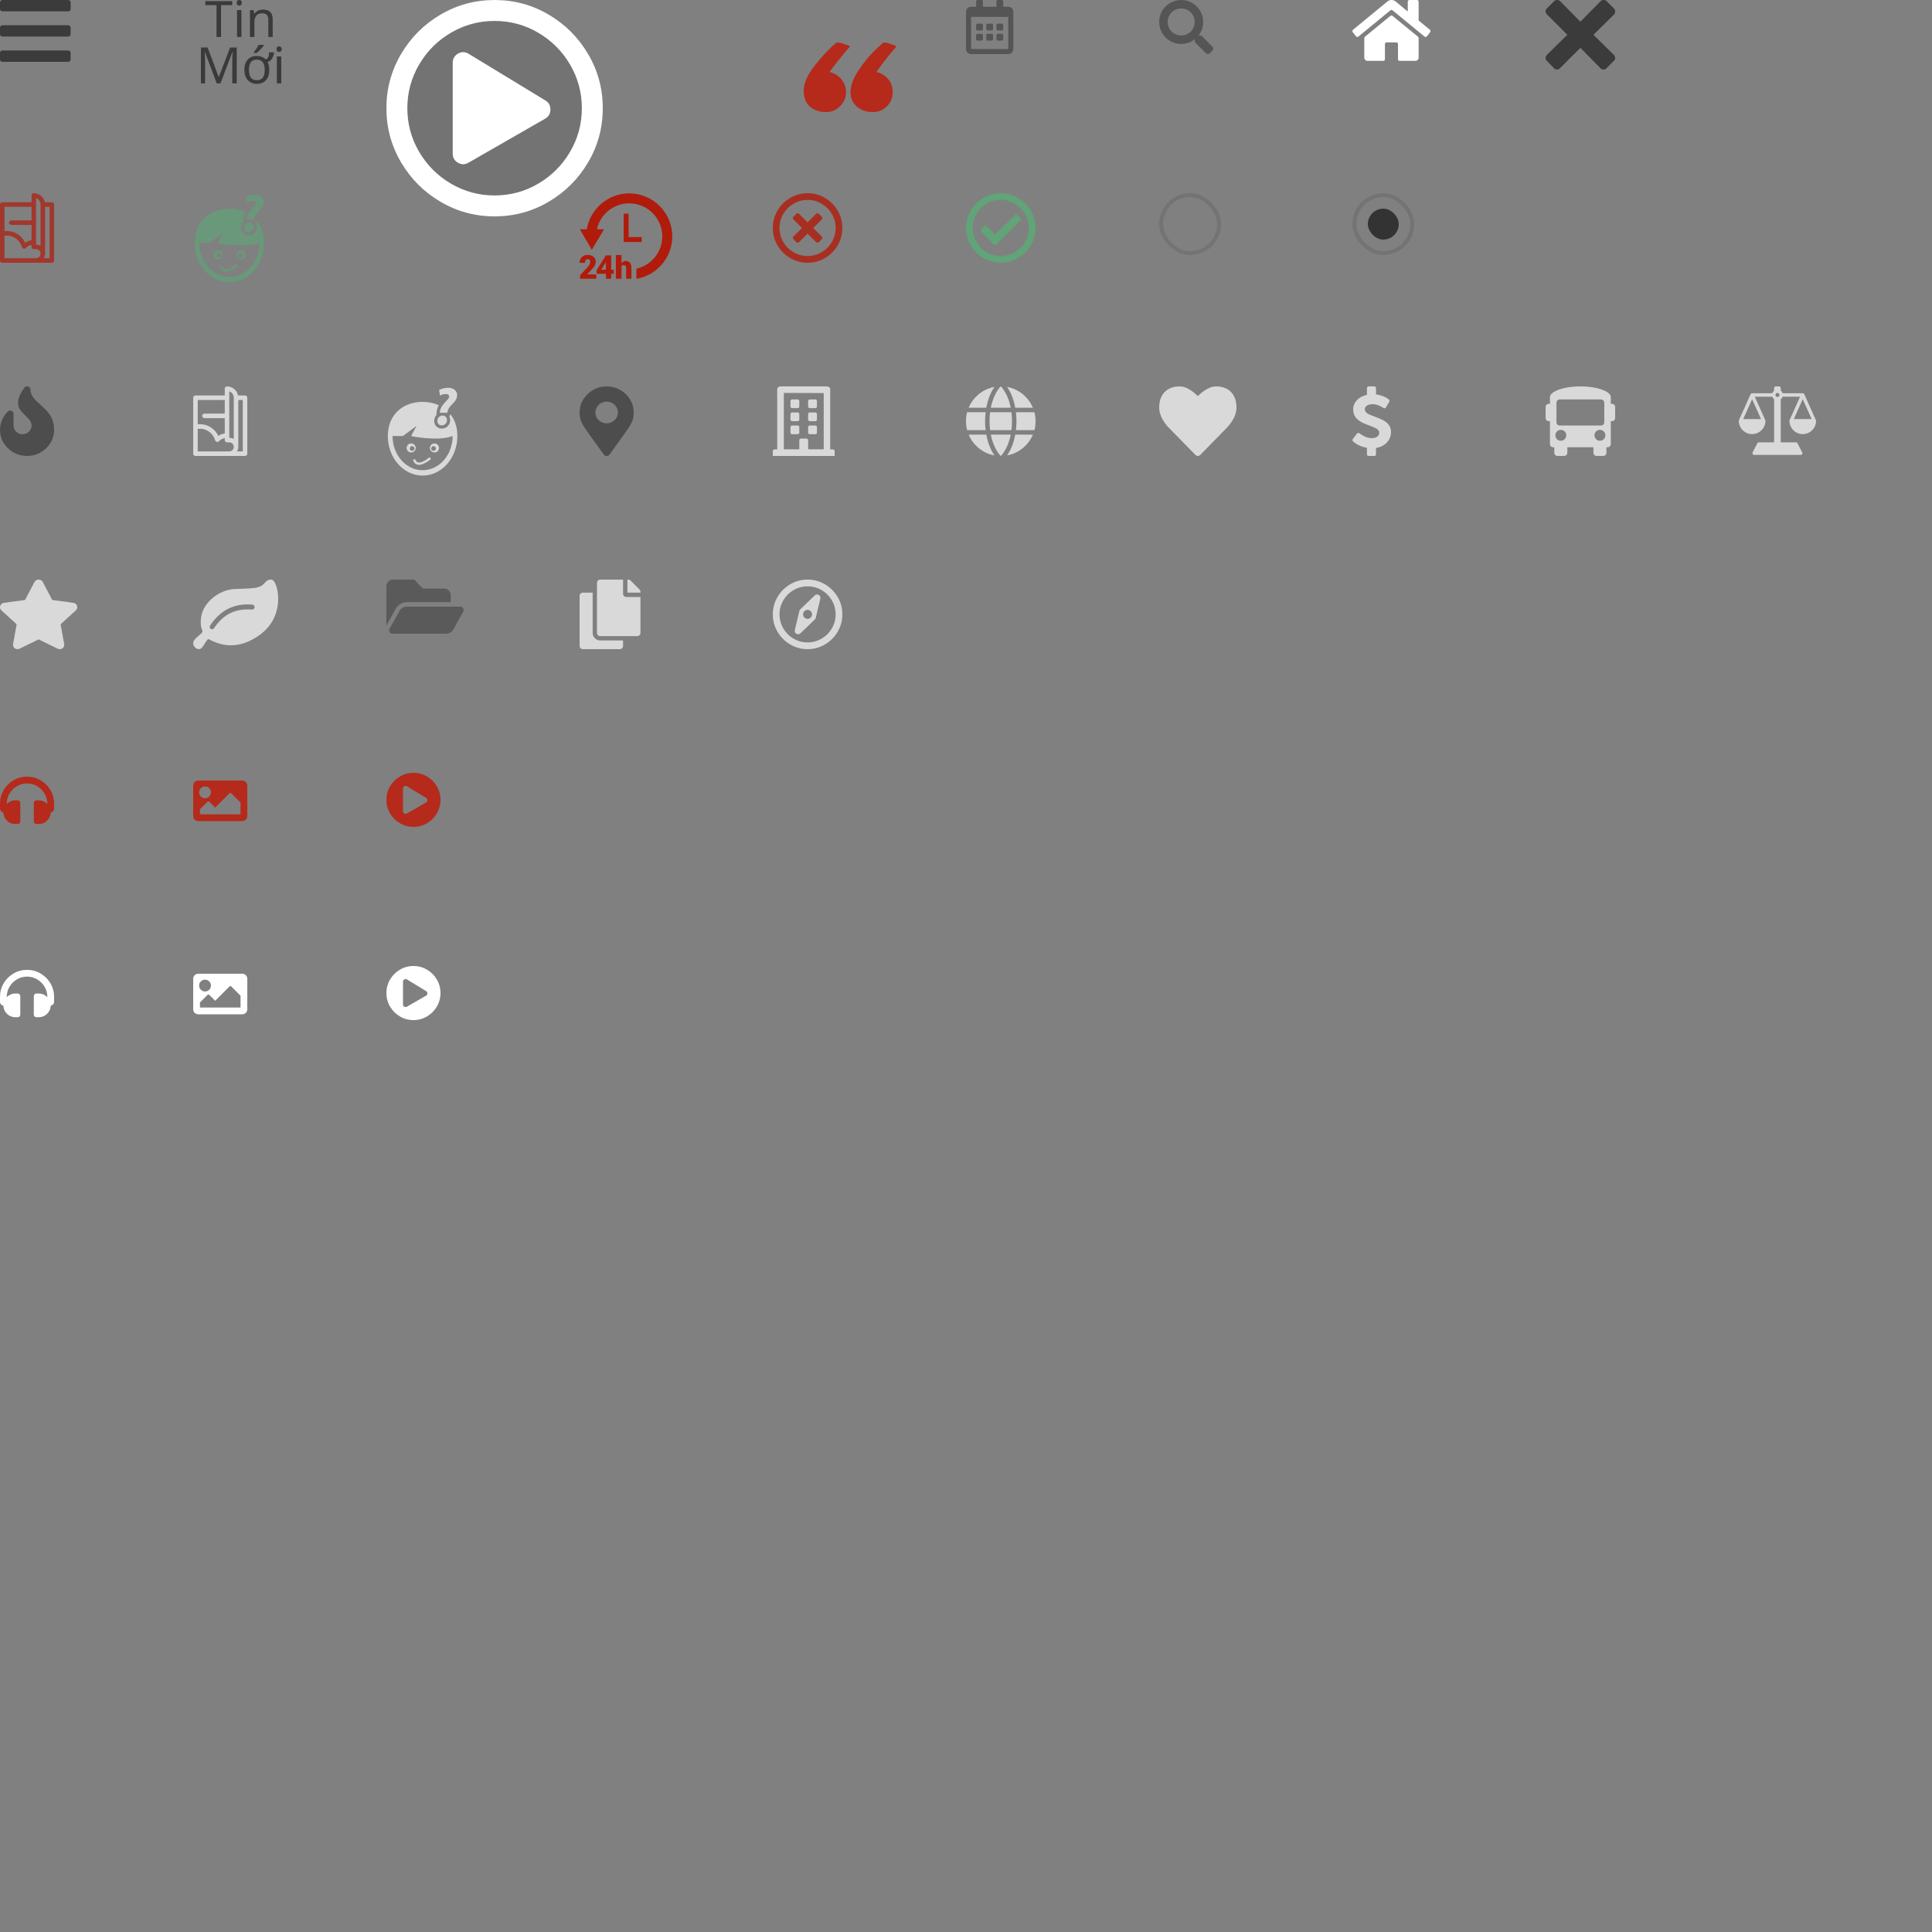 <?xml version="1.0" encoding="UTF-8"?>
<svg width="500px" height="500px" viewBox="0 0 500 500" version="1.1" xmlns="http://www.w3.org/2000/svg" xmlns:xlink="http://www.w3.org/1999/xlink">
    <rect x="0" y="0" width="500" height="500" fill="#808080" stroke="none"/>
    <!-- Generator: Sketch 51.1 (57501) - http://www.bohemiancoding.com/sketch -->
    <title>Sprites</title>
    <desc>Created with Sketch.</desc>
    <defs></defs>
    <g id="Sprites" stroke="none" stroke-width="1" fill="none" fill-rule="evenodd">
        <path d="M0.653,2.939 C0.463,2.939 0.306,2.878 0.184,2.755 C0.061,2.633 0,2.476 0,2.286 L0,0.653 C0,0.463 0.061,0.306 0.184,0.184 C0.306,0.061 0.463,0 0.653,0 L17.633,0 C17.823,0 17.98,0.061 18.102,0.184 C18.224,0.306 18.286,0.463 18.286,0.653 L18.286,2.286 C18.286,2.476 18.224,2.633 18.102,2.755 C17.98,2.878 17.823,2.939 17.633,2.939 L0.653,2.939 Z M0.653,9.469 C0.463,9.469 0.306,9.408 0.184,9.286 C0.061,9.163 0,9.007 0,8.816 L0,7.184 C0,6.993 0.061,6.837 0.184,6.714 C0.306,6.592 0.463,6.531 0.653,6.531 L17.633,6.531 C17.823,6.531 17.98,6.592 18.102,6.714 C18.224,6.837 18.286,6.993 18.286,7.184 L18.286,8.816 C18.286,9.007 18.224,9.163 18.102,9.286 C17.98,9.408 17.823,9.469 17.633,9.469 L0.653,9.469 Z M0.653,16 C0.463,16 0.306,15.939 0.184,15.816 C0.061,15.694 0,15.537 0,15.347 L0,13.714 C0,13.524 0.061,13.367 0.184,13.245 C0.306,13.122 0.463,13.061 0.653,13.061 L17.633,13.061 C17.823,13.061 17.98,13.122 18.102,13.245 C18.224,13.367 18.286,13.524 18.286,13.714 L18.286,15.347 C18.286,15.537 18.224,15.694 18.102,15.816 C17.98,15.939 17.823,16 17.633,16 L0.653,16 Z" id="" fill="#333333" opacity="0.9"></path>
        <g id="delivery" transform="translate(150, 50)" fill="#B01B0B" fill-rule="nonzero">
            <polygon id="Shape" points="11.403 5.307 11.403 12.636 16.075 12.636 16.075 11.347 12.692 11.347 12.692 5.307"></polygon>
            <path d="M23.985,11.184 C23.985,5.043 18.982,0.048 12.841,0.048 C7.332,0.048 2.748,4.099 1.861,9.334 L0.072,9.334 L3.157,14.649 L6.332,9.334 L4.483,9.334 C5.329,5.468 8.759,2.625 12.847,2.625 C17.566,2.625 21.408,6.465 21.408,11.184 C21.408,15.263 18.491,18.683 14.705,19.538 L14.705,22.165 C19.94,21.278 23.985,16.692 23.985,11.184 Z" id="Shape"></path>
            <path d="M1.964,21 L2.784,20.129 C3.316,19.549 3.681,19.116 3.88,18.822 C4.078,18.528 4.177,18.191 4.177,17.808 C4.177,17.24 3.991,16.793 3.618,16.466 C3.245,16.139 2.725,15.975 2.06,15.975 C1.433,15.975 0.93,16.17 0.55,16.56 C0.17,16.949 -0.013,17.436 0.001,17.996 L0.009,18.032 L1.382,18.032 C1.382,17.71 1.442,17.515 1.563,17.337 C1.683,17.158 1.849,17.063 2.06,17.063 C2.296,17.063 2.472,17.129 2.59,17.268 C2.708,17.407 2.767,17.591 2.767,17.824 C2.767,17.988 2.709,18.18 2.592,18.401 C2.476,18.623 2.308,18.875 2.061,19.158 L0.128,21.204 L0.128,22.139 L4.316,22.139 L4.316,21.012 L1.977,21.012 L1.964,21 Z" id="Shape"></path>
            <path d="M8.182,16.099 L6.813,16.099 L6.813,16.075 L4.368,19.988 L4.436,20.851 L6.813,20.851 L6.813,22.139 L8.182,22.139 L8.182,20.851 L8.826,20.851 L8.826,19.804 L8.182,19.804 L8.182,16.099 Z M6.813,19.804 L5.609,19.804 L6.649,18.073 L6.773,17.892 L6.813,17.889 L6.813,19.804 Z" id="Shape"></path>
            <path d="M13.417,22.139 L13.417,19.532 C13.417,19.338 13.422,19.161 13.4,18.996 C13.346,18.58 13.233,18.255 13.043,18.022 C12.776,17.698 12.415,17.536 11.949,17.536 C11.713,17.536 11.515,17.592 11.319,17.704 C11.124,17.816 10.92,17.974 10.84,18.176 L10.84,16.019 L9.39,16.019 L9.39,22.139 L10.84,22.139 L10.84,18.846 C10.84,18.774 10.974,18.718 11.074,18.677 C11.174,18.637 11.284,18.617 11.42,18.617 C11.633,18.617 11.79,18.682 11.894,18.812 C11.998,18.943 12.048,19.18 12.048,19.524 L12.048,22.139 L12.537,22.139 L13.417,22.139 Z" id="Shape"></path>
        </g>
        <g id="Group-17" transform="translate(100, 0)">
            <circle id="Oval-4" fill="#000000" opacity="0.1" cx="28" cy="28" r="28"></circle>
            <path d="M41.097,25.968 C42,26.495 42.452,27.285 42.452,28.339 C42.452,29.392 42,30.183 41.097,30.71 L21.226,42.113 C20.323,42.64 19.419,42.64 18.516,42.113 C17.613,41.586 17.161,40.796 17.161,39.742 L17.161,16.258 C17.161,15.204 17.613,14.414 18.516,13.887 C19.419,13.36 20.323,13.36 21.226,13.887 L41.097,25.968 Z M56,28 C56,33.043 54.739,37.71 52.218,42 C49.696,46.29 46.29,49.696 42,52.218 C37.71,54.739 33.043,56 28,56 C22.957,56 18.29,54.739 14,52.218 C9.71,49.696 6.304,46.29 3.782,42 C1.261,37.71 0,33.043 0,28 C0,22.957 1.261,18.29 3.782,14 C6.304,9.71 9.71,6.304 14,3.782 C18.29,1.261 22.957,0 28,0 C33.043,0 37.71,1.261 42,3.782 C46.29,6.304 49.696,9.71 52.218,14 C54.739,18.29 56,22.957 56,28 Z M5.419,28 C5.419,32.065 6.435,35.828 8.468,39.29 C10.5,42.753 13.247,45.5 16.71,47.532 C20.172,49.565 23.935,50.581 28,50.581 C32.065,50.581 35.828,49.565 39.29,47.532 C42.753,45.5 45.5,42.753 47.532,39.29 C49.565,35.828 50.581,32.065 50.581,28 C50.581,23.935 49.565,20.172 47.532,16.71 C45.5,13.247 42.753,10.5 39.29,8.468 C35.828,6.435 32.065,5.419 28,5.419 C23.935,5.419 20.172,6.435 16.71,8.468 C13.247,10.5 10.5,13.247 8.468,16.71 C6.435,20.172 5.419,23.935 5.419,28 Z" id="" fill="#FFFFFF"></path>
        </g>
        <path d="M7.875,100.848 C7.875,101.552 8.13,102.231 8.641,102.887 C8.932,103.309 9.503,103.895 10.354,104.645 C11.132,105.348 11.703,105.899 12.068,106.298 C12.675,106.977 13.137,107.669 13.453,108.372 C13.818,109.262 14,110.223 14,111.255 C14,112.473 13.684,113.598 13.052,114.63 C12.42,115.661 11.569,116.481 10.5,117.091 C9.431,117.7 8.264,118.005 7,118.005 C5.736,118.005 4.569,117.7 3.5,117.091 C2.431,116.481 1.58,115.661 0.948,114.63 C0.316,113.598 0,112.473 0,111.255 C0,110.294 0.207,109.368 0.62,108.477 C0.984,107.727 1.446,107.071 2.005,106.509 C2.175,106.321 2.382,106.233 2.625,106.245 C2.868,106.257 3.075,106.339 3.245,106.491 C3.415,106.643 3.5,106.848 3.5,107.106 L3.5,110.095 C3.5,110.727 3.725,111.266 4.174,111.712 C4.624,112.157 5.171,112.38 5.815,112.38 C6.459,112.38 7.012,112.163 7.474,111.729 C7.936,111.296 8.167,110.762 8.167,110.13 C8.167,109.637 7.997,109.169 7.656,108.723 C7.462,108.442 7.097,108.044 6.562,107.528 C5.858,106.872 5.384,106.345 5.141,105.946 C4.727,105.29 4.582,104.563 4.703,103.766 C4.825,102.782 5.347,101.657 6.271,100.391 C6.417,100.157 6.623,100.028 6.891,100.005 C7.158,99.981 7.389,100.046 7.583,100.198 C7.778,100.35 7.875,100.567 7.875,100.848 Z" id="" fill="#000000" opacity="0.4"></path>
        <path d="M8.916,150.633 C9.066,150.352 9.284,150.164 9.57,150.07 C9.857,149.977 10.143,149.977 10.43,150.07 C10.716,150.164 10.934,150.352 11.084,150.633 L13.514,155.273 L18.971,156.012 C19.295,156.059 19.55,156.199 19.737,156.434 C19.924,156.668 20.011,156.926 19.999,157.207 C19.986,157.488 19.868,157.734 19.644,157.945 L15.682,161.566 L16.616,166.699 C16.666,166.98 16.61,167.244 16.448,167.49 C16.286,167.736 16.055,167.894 15.756,167.965 C15.457,168.035 15.171,168 14.897,167.859 L10,165.469 L5.103,167.859 C4.829,168 4.543,168.035 4.244,167.965 C3.945,167.894 3.714,167.736 3.552,167.49 C3.39,167.244 3.334,166.98 3.384,166.699 L4.318,161.566 L0.356,157.945 C0.132,157.734 0.014,157.488 0.001,157.207 C-0.011,156.926 0.076,156.668 0.263,156.434 C0.45,156.199 0.705,156.059 1.029,156.012 L6.486,155.273 L8.916,150.633 Z" id="" fill="#FFFFFF" opacity="0.7"></path>
        <path d="M65.087,165.629 C63.33,166.54 61.547,166.996 59.74,166.996 C58.797,166.996 57.83,166.862 56.837,166.594 C56.124,166.379 55.424,166.112 54.736,165.79 L53.972,165.388 C53.845,165.388 53.705,165.496 53.552,165.71 C53.45,165.844 53.285,166.085 53.056,166.433 C52.775,166.942 52.546,167.29 52.368,167.478 C52.088,167.826 51.808,168 51.528,168 C51.069,168 50.688,167.812 50.382,167.438 C50.127,167.143 50,166.821 50,166.473 C50,166.125 50.166,165.763 50.497,165.388 C50.675,165.174 51.006,164.866 51.49,164.464 C51.821,164.196 52.037,163.996 52.139,163.862 C52.343,163.647 52.444,163.473 52.444,163.339 L52.292,163.058 C52.215,162.817 52.139,162.549 52.062,162.254 C51.986,161.853 51.948,161.424 51.948,160.969 C51.948,159.04 52.61,157.326 53.934,155.826 C55.131,154.46 56.671,153.455 58.556,152.812 C59.014,152.652 59.625,152.531 60.389,152.451 C60.873,152.424 61.624,152.397 62.642,152.371 C64.119,152.317 65.176,152.25 65.812,152.17 C66.907,152.009 67.671,151.701 68.104,151.246 L68.486,150.884 C68.766,150.562 68.995,150.348 69.174,150.241 C69.454,150.08 69.791,150 70.186,150 C70.58,150 70.931,150.335 71.236,151.004 C71.491,151.54 71.694,152.237 71.847,153.094 C71.949,153.763 72,154.339 72,154.821 C72,157.125 71.453,159.174 70.358,160.969 C69.186,162.871 67.429,164.424 65.087,165.629 Z M55.385,162.576 C56.608,160.754 58.014,159.455 59.606,158.679 C61.197,157.902 63.075,157.594 65.24,157.754 C65.392,157.781 65.532,157.734 65.66,157.614 C65.787,157.493 65.863,157.346 65.889,157.172 C65.914,156.998 65.87,156.844 65.755,156.71 C65.641,156.576 65.494,156.496 65.316,156.469 C62.973,156.281 60.905,156.629 59.109,157.513 C57.314,158.397 55.742,159.844 54.392,161.853 C54.291,161.987 54.252,162.141 54.278,162.315 C54.303,162.489 54.386,162.629 54.526,162.737 C54.666,162.844 54.819,162.884 54.984,162.857 C55.15,162.83 55.284,162.737 55.385,162.576 Z" id="" fill="#FFFFFF" opacity="0.7"></path>
        <path d="M63.417,102.348 L61.608,102.348 C61.337,101.01 60.159,100 58.75,100 C58.428,100 58.167,100.263 58.167,100.587 L58.167,102.348 L50.583,102.348 C50.261,102.348 50,102.611 50,102.935 L50,117.413 C50,117.737 50.261,118 50.583,118 C50.997,118 63.237,118 63.417,118 C63.739,118 64,117.737 64,117.413 L64,102.935 C64,102.611 63.739,102.348 63.417,102.348 Z M51.167,103.522 L58.167,103.522 L58.167,107.043 L52.917,107.043 C52.595,107.043 52.333,107.306 52.333,107.63 C52.333,107.955 52.594,108.217 52.917,108.217 L58.167,108.217 L58.167,112.172 C57.567,112.257 56.999,112.475 56.498,112.81 C56.141,112.055 55.607,111.384 54.944,110.872 C54.021,110.159 52.916,109.783 51.75,109.783 C51.555,109.783 51.36,109.794 51.167,109.816 L51.167,103.522 Z M59.333,116.826 L51.167,116.826 L51.167,110.999 C51.359,110.971 51.554,110.956 51.75,110.956 C53.569,110.956 55.185,112.185 55.68,113.944 C55.802,114.381 56.348,114.515 56.659,114.193 C57.075,113.763 57.596,113.478 58.167,113.363 L58.167,113.891 C58.167,114.215 58.428,114.478 58.75,114.478 L59.333,114.478 C59.977,114.478 60.5,115.005 60.5,115.652 C60.5,116.299 59.977,116.826 59.333,116.826 Z M60.5,113.619 C60.157,113.419 59.758,113.304 59.333,113.304 L59.333,101.274 C60.012,101.517 60.5,102.17 60.5,102.935 L60.5,113.619 Z M62.833,116.826 L61.353,116.826 C61.552,116.48 61.667,116.08 61.667,115.652 L61.667,103.522 L62.833,103.522 L62.833,116.826 L62.833,116.826 Z" id="Shape" fill="#FFFFFF" fill-rule="nonzero" opacity="0.7"></path>
        <g id="icon" transform="translate(100, 100)" fill="#FFFFFF" fill-rule="nonzero" opacity="0.7">
            <path d="M16.53,7.165 L16.42,7.66 L16.211,7.66 C16.393,7.964 16.497,8.329 16.497,8.728 C16.497,9.975 15.556,10.916 14.308,10.916 C13.203,10.916 12.371,10.072 12.371,8.95 C12.371,8.376 12.574,7.86 12.91,7.468 L12.991,6.749 C13.005,6.62 13.019,6.489 13.034,6.374 C13.11,5.855 13.286,5.368 13.571,4.879 C12.317,4.305 10.885,4.006 9.368,4.006 C4.406,4.006 0.368,7.191 0.368,12.838 C0.368,18.484 4.406,23.079 9.368,23.079 C14.331,23.079 18.37,18.485 18.37,12.838 C18.371,10.513 17.682,8.604 16.53,7.165 Z M9.369,21.689 C5.075,21.689 1.592,17.729 1.592,12.84 L4.276,12.84 L7.799,10.22 L6.389,12.863 C6.389,12.863 13.366,14.316 17.145,12.84 C17.145,17.729 13.666,21.689 9.369,21.689 Z" id="Shape"></path>
            <path d="M7.584,15.926 C7.584,15.277 7.059,14.752 6.412,14.752 C5.763,14.752 5.237,15.277 5.237,15.926 C5.237,16.575 5.763,17.102 6.412,17.102 C7.059,17.101 7.584,16.574 7.584,15.926 Z M6.65,16.673 C6.318,16.673 6.049,16.403 6.049,16.072 C6.049,15.739 6.316,15.469 6.65,15.469 C6.983,15.469 7.254,15.739 7.254,16.072 C7.255,16.403 6.983,16.673 6.65,16.673 Z" id="Shape"></path>
            <path d="M12.445,14.752 C11.796,14.752 11.271,15.277 11.271,15.926 C11.271,16.575 11.796,17.102 12.445,17.102 C13.094,17.102 13.621,16.575 13.621,15.926 C13.621,15.277 13.094,14.752 12.445,14.752 Z M12.204,16.673 C11.871,16.673 11.602,16.403 11.602,16.072 C11.602,15.739 11.871,15.469 12.204,15.469 C12.537,15.469 12.807,15.739 12.807,16.072 C12.807,16.403 12.537,16.673 12.204,16.673 Z" id="Shape"></path>
            <path d="M15.4,1.978 C16.042,1.993 16.225,2.286 16.225,2.65 C16.225,3.139 15.652,3.6 15.106,4.201 C14.337,5.026 13.96,5.711 13.848,6.465 C13.834,6.577 13.82,6.703 13.806,6.827 L15.762,6.827 C15.79,6.701 15.804,6.605 15.833,6.492 C15.958,5.863 16.225,5.429 16.77,4.884 C17.566,4.088 18.307,3.374 18.307,2.258 C18.307,1.112 17.328,0.357 15.987,0.357 C14.939,0.357 14.141,0.637 13.625,0.958 L13.889,2.369 C14.267,2.132 14.783,1.978 15.4,1.978 Z" id="Shape"></path>
            <path d="M13.191,8.94 C13.191,9.596 13.638,10.086 14.308,10.086 C15.105,10.086 15.678,9.513 15.678,8.716 C15.678,8.031 15.218,7.541 14.533,7.541 C13.735,7.541 13.191,8.198 13.191,8.94 Z" id="Shape"></path>
            <path d="M8.017,20.255 C7.466,20.107 7.074,19.688 6.853,19.003 L7.433,18.816 C7.588,19.296 7.832,19.573 8.174,19.665 C9.11,19.91 10.642,18.765 11.152,18.302 L11.561,18.755 C11.477,18.832 9.47,20.64 8.017,20.255 Z" id="Shape"></path>
        </g>
        <path d="M13.417,52.348 L11.608,52.348 C11.337,51.01 10.159,50 8.75,50 C8.428,50 8.167,50.263 8.167,50.587 L8.167,52.348 L0.583,52.348 C0.261,52.348 0,52.611 0,52.935 L0,67.413 C0,67.737 0.261,68 0.583,68 C0.997,68 13.237,68 13.417,68 C13.739,68 14,67.737 14,67.413 L14,52.935 C14,52.611 13.739,52.348 13.417,52.348 Z M1.167,53.522 L8.167,53.522 L8.167,57.043 L2.917,57.043 C2.595,57.043 2.333,57.306 2.333,57.63 C2.333,57.955 2.594,58.217 2.917,58.217 L8.167,58.217 L8.167,62.172 C7.567,62.257 6.999,62.475 6.498,62.81 C6.141,62.055 5.607,61.384 4.944,60.872 C4.021,60.159 2.916,59.783 1.75,59.783 C1.555,59.783 1.36,59.794 1.167,59.816 L1.167,53.522 Z M9.333,66.826 L1.167,66.826 L1.167,60.999 C1.359,60.971 1.554,60.956 1.75,60.956 C3.569,60.956 5.185,62.185 5.68,63.944 C5.802,64.381 6.348,64.515 6.659,64.193 C7.075,63.763 7.596,63.478 8.167,63.363 L8.167,63.891 C8.167,64.215 8.428,64.478 8.75,64.478 L9.333,64.478 C9.977,64.478 10.5,65.005 10.5,65.652 C10.5,66.299 9.977,66.826 9.333,66.826 Z M10.5,63.619 C10.157,63.419 9.758,63.304 9.333,63.304 L9.333,51.274 C10.012,51.517 10.5,52.17 10.5,52.935 L10.5,63.619 Z M12.833,66.826 L11.353,66.826 C11.552,66.48 11.667,66.08 11.667,65.652 L11.667,53.522 L12.833,53.522 L12.833,66.826 L12.833,66.826 Z" id="Shape-Copy" fill="#B01B0B" fill-rule="nonzero" opacity="0.7"></path>
        <g id="icon-copy" transform="translate(50, 50)" fill="#5FA377" fill-rule="nonzero" opacity="0.7">
            <path d="M16.53,7.165 L16.42,7.66 L16.211,7.66 C16.393,7.964 16.497,8.329 16.497,8.728 C16.497,9.975 15.556,10.916 14.308,10.916 C13.203,10.916 12.371,10.072 12.371,8.95 C12.371,8.376 12.574,7.86 12.91,7.468 L12.991,6.749 C13.005,6.62 13.019,6.489 13.034,6.374 C13.11,5.855 13.286,5.368 13.571,4.879 C12.317,4.305 10.885,4.006 9.368,4.006 C4.406,4.006 0.368,7.191 0.368,12.838 C0.368,18.484 4.406,23.079 9.368,23.079 C14.331,23.079 18.37,18.485 18.37,12.838 C18.371,10.513 17.682,8.604 16.53,7.165 Z M9.369,21.689 C5.075,21.689 1.592,17.729 1.592,12.84 L4.276,12.84 L7.799,10.22 L6.389,12.863 C6.389,12.863 13.366,14.316 17.145,12.84 C17.145,17.729 13.666,21.689 9.369,21.689 Z" id="Shape"></path>
            <path d="M7.584,15.926 C7.584,15.277 7.059,14.752 6.412,14.752 C5.763,14.752 5.237,15.277 5.237,15.926 C5.237,16.575 5.763,17.102 6.412,17.102 C7.059,17.101 7.584,16.574 7.584,15.926 Z M6.65,16.673 C6.318,16.673 6.049,16.403 6.049,16.072 C6.049,15.739 6.316,15.469 6.65,15.469 C6.983,15.469 7.254,15.739 7.254,16.072 C7.255,16.403 6.983,16.673 6.65,16.673 Z" id="Shape"></path>
            <path d="M12.445,14.752 C11.796,14.752 11.271,15.277 11.271,15.926 C11.271,16.575 11.796,17.102 12.445,17.102 C13.094,17.102 13.621,16.575 13.621,15.926 C13.621,15.277 13.094,14.752 12.445,14.752 Z M12.204,16.673 C11.871,16.673 11.602,16.403 11.602,16.072 C11.602,15.739 11.871,15.469 12.204,15.469 C12.537,15.469 12.807,15.739 12.807,16.072 C12.807,16.403 12.537,16.673 12.204,16.673 Z" id="Shape"></path>
            <path d="M15.4,1.978 C16.042,1.993 16.225,2.286 16.225,2.65 C16.225,3.139 15.652,3.6 15.106,4.201 C14.337,5.026 13.96,5.711 13.848,6.465 C13.834,6.577 13.82,6.703 13.806,6.827 L15.762,6.827 C15.79,6.701 15.804,6.605 15.833,6.492 C15.958,5.863 16.225,5.429 16.77,4.884 C17.566,4.088 18.307,3.374 18.307,2.258 C18.307,1.112 17.328,0.357 15.987,0.357 C14.939,0.357 14.141,0.637 13.625,0.958 L13.889,2.369 C14.267,2.132 14.783,1.978 15.4,1.978 Z" id="Shape"></path>
            <path d="M13.191,8.94 C13.191,9.596 13.638,10.086 14.308,10.086 C15.105,10.086 15.678,9.513 15.678,8.716 C15.678,8.031 15.218,7.541 14.533,7.541 C13.735,7.541 13.191,8.198 13.191,8.94 Z" id="Shape"></path>
            <path d="M8.017,20.255 C7.466,20.107 7.074,19.688 6.853,19.003 L7.433,18.816 C7.588,19.296 7.832,19.573 8.174,19.665 C9.11,19.91 10.642,18.765 11.152,18.302 L11.561,18.755 C11.477,18.832 9.47,20.64 8.017,20.255 Z" id="Shape"></path>
        </g>
        <path d="M156.271,117.648 C155.639,116.758 154.825,115.633 153.828,114.273 C152.613,112.586 151.811,111.449 151.422,110.863 C150.863,110.02 150.486,109.311 150.292,108.736 C150.097,108.162 150,107.5 150,106.75 C150,105.531 150.316,104.406 150.948,103.375 C151.58,102.344 152.431,101.523 153.5,100.914 C154.569,100.305 155.736,100 157,100 C158.264,100 159.431,100.305 160.5,100.914 C161.569,101.523 162.42,102.344 163.052,103.375 C163.684,104.406 164,105.531 164,106.75 C164,107.5 163.903,108.162 163.708,108.736 C163.514,109.311 163.137,110.02 162.578,110.863 C162.189,111.449 161.387,112.586 160.172,114.273 L157.729,117.648 C157.559,117.883 157.316,118 157,118 C156.684,118 156.441,117.883 156.271,117.648 Z M157,109.562 C157.802,109.562 158.489,109.287 159.06,108.736 C159.631,108.186 159.917,107.523 159.917,106.75 C159.917,105.977 159.631,105.314 159.06,104.764 C158.489,104.213 157.802,103.937 157,103.937 C156.198,103.937 155.511,104.213 154.94,104.764 C154.369,105.314 154.083,105.977 154.083,106.75 C154.083,107.523 154.369,108.186 154.94,108.736 C155.511,109.287 156.198,109.562 157,109.562 Z" id="" fill="#000000" opacity="0.4"></path>
        <path d="M204.571,105.203 L204.571,103.797 C204.571,103.68 204.613,103.58 204.696,103.498 C204.78,103.416 204.881,103.375 205,103.375 L206.429,103.375 C206.548,103.375 206.649,103.416 206.732,103.498 C206.815,103.58 206.857,103.68 206.857,103.797 L206.857,105.203 C206.857,105.32 206.815,105.42 206.732,105.502 C206.649,105.584 206.548,105.625 206.429,105.625 L205,105.625 C204.881,105.625 204.78,105.584 204.696,105.502 C204.613,105.42 204.571,105.32 204.571,105.203 Z M211,105.625 L209.571,105.625 C209.452,105.625 209.351,105.584 209.268,105.502 C209.185,105.42 209.143,105.32 209.143,105.203 L209.143,103.797 C209.143,103.68 209.185,103.58 209.268,103.498 C209.351,103.416 209.452,103.375 209.571,103.375 L211,103.375 C211.119,103.375 211.22,103.416 211.304,103.498 C211.387,103.58 211.429,103.68 211.429,103.797 L211.429,105.203 C211.429,105.32 211.387,105.42 211.304,105.502 C211.22,105.584 211.119,105.625 211,105.625 Z M206.429,109 L205,109 C204.881,109 204.78,108.959 204.696,108.877 C204.613,108.795 204.571,108.695 204.571,108.578 L204.571,107.172 C204.571,107.055 204.613,106.955 204.696,106.873 C204.78,106.791 204.881,106.75 205,106.75 L206.429,106.75 C206.548,106.75 206.649,106.791 206.732,106.873 C206.815,106.955 206.857,107.055 206.857,107.172 L206.857,108.578 C206.857,108.695 206.815,108.795 206.732,108.877 C206.649,108.959 206.548,109 206.429,109 Z M211,109 L209.571,109 C209.452,109 209.351,108.959 209.268,108.877 C209.185,108.795 209.143,108.695 209.143,108.578 L209.143,107.172 C209.143,107.055 209.185,106.955 209.268,106.873 C209.351,106.791 209.452,106.75 209.571,106.75 L211,106.75 C211.119,106.75 211.22,106.791 211.304,106.873 C211.387,106.955 211.429,107.055 211.429,107.172 L211.429,108.578 C211.429,108.695 211.387,108.795 211.304,108.877 C211.22,108.959 211.119,109 211,109 Z M206.857,110.547 L206.857,111.953 C206.857,112.07 206.815,112.17 206.732,112.252 C206.649,112.334 206.548,112.375 206.429,112.375 L205,112.375 C204.881,112.375 204.78,112.334 204.696,112.252 C204.613,112.17 204.571,112.07 204.571,111.953 L204.571,110.547 C204.571,110.43 204.613,110.33 204.696,110.248 C204.78,110.166 204.881,110.125 205,110.125 L206.429,110.125 C206.548,110.125 206.649,110.166 206.732,110.248 C206.815,110.33 206.857,110.43 206.857,110.547 Z M211,112.375 L209.571,112.375 C209.452,112.375 209.351,112.334 209.268,112.252 C209.185,112.17 209.143,112.07 209.143,111.953 L209.143,110.547 C209.143,110.43 209.185,110.33 209.268,110.248 C209.351,110.166 209.452,110.125 209.571,110.125 L211,110.125 C211.119,110.125 211.22,110.166 211.304,110.248 C211.387,110.33 211.429,110.43 211.429,110.547 L211.429,111.953 C211.429,112.07 211.387,112.17 211.304,112.252 C211.22,112.334 211.119,112.375 211,112.375 Z M216,116.734 L216,118 L200,118 L200,116.734 C200,116.617 200.042,116.518 200.125,116.436 C200.208,116.353 200.31,116.312 200.429,116.312 L201.143,116.312 L201.143,100.844 C201.119,100.609 201.196,100.41 201.375,100.246 C201.554,100.082 201.762,100 202,100 L214.036,100 C214.25,100 214.446,100.082 214.625,100.246 C214.804,100.41 214.881,100.609 214.857,100.844 L214.857,116.312 L215.571,116.312 C215.69,116.312 215.792,116.353 215.875,116.436 C215.958,116.518 216,116.617 216,116.734 Z M202.857,116.277 L206.857,116.277 L206.857,113.922 C206.857,113.805 206.899,113.705 206.982,113.623 C207.065,113.541 207.167,113.5 207.286,113.5 L208.714,113.5 C208.833,113.5 208.935,113.541 209.018,113.623 C209.101,113.705 209.143,113.805 209.143,113.922 L209.143,116.277 L213.179,116.277 L213.179,101.723 L202.857,101.687 L202.857,116.277 Z" id="" fill="#FFFFFF" opacity="0.7"></path>
        <path d="M267.71,106.677 C267.903,107.427 268,108.202 268,109 C268,109.798 267.903,110.573 267.71,111.323 L262.919,111.323 C263.113,109.774 263.113,108.226 262.919,106.677 L267.71,106.677 Z M256.423,112.484 L261.577,112.484 C261.359,113.548 261.056,114.528 260.669,115.423 C260.21,116.464 259.665,117.323 259.036,118 L258.964,118 C258.335,117.323 257.79,116.464 257.331,115.423 C256.944,114.528 256.641,113.548 256.423,112.484 Z M262.738,105.516 C262.351,103.387 261.649,101.597 260.633,100.145 C262.133,100.411 263.476,101.028 264.661,101.996 C265.847,102.964 266.73,104.137 267.31,105.516 L262.738,105.516 Z M261.758,106.677 C261.952,108.226 261.952,109.774 261.758,111.323 L256.242,111.323 C256.048,109.774 256.048,108.226 256.242,106.677 L261.758,106.677 Z M255.262,112.484 C255.649,114.613 256.351,116.403 257.367,117.855 C255.867,117.589 254.524,116.972 253.339,116.004 C252.153,115.036 251.27,113.863 250.69,112.484 L255.262,112.484 Z M262.738,112.484 L267.31,112.484 C266.73,113.863 265.847,115.036 264.661,116.004 C263.476,116.972 262.133,117.589 260.633,117.855 C261.649,116.403 262.351,114.613 262.738,112.484 Z M261.577,105.516 L256.423,105.516 C256.641,104.452 256.944,103.472 257.331,102.577 C257.79,101.536 258.335,100.677 258.964,100 L259.036,100 C259.665,100.677 260.21,101.536 260.669,102.577 C261.056,103.472 261.359,104.452 261.577,105.516 Z M250.29,106.677 L255.081,106.677 C254.887,108.226 254.887,109.774 255.081,111.323 L250.29,111.323 C250.097,110.573 250,109.798 250,109 C250,108.202 250.097,107.427 250.29,106.677 Z M255.262,105.516 L250.69,105.516 C251.27,104.137 252.153,102.964 253.339,101.996 C254.524,101.028 255.867,100.411 257.367,100.145 C256.351,101.597 255.649,103.387 255.262,105.516 Z" id="" fill="#FFFFFF" opacity="0.7"></path>
        <path d="M314.669,100 C316.336,100 317.641,100.485 318.585,101.455 C319.528,102.425 320,103.763 320,105.47 C320,106.634 319.608,107.823 318.824,109.039 C318.431,109.659 317.978,110.228 317.463,110.746 L310.588,117.767 C310.417,117.922 310.221,118 310,118 C309.779,118 309.583,117.922 309.412,117.767 L302.537,110.746 C302.12,110.358 301.691,109.828 301.25,109.155 C300.417,107.888 300,106.659 300,105.47 C300,103.763 300.472,102.425 301.415,101.455 C302.359,100.485 303.664,100 305.331,100 C306.189,100 307.096,100.31 308.051,100.931 C308.713,101.345 309.363,101.875 310,102.522 C310.637,101.875 311.287,101.345 311.949,100.931 C312.904,100.31 313.811,100 314.669,100 Z" id="" fill="#FFFFFF" opacity="0.7"></path>
        <path d="M353.213,105.941 C353.213,106.363 353.47,106.738 353.983,107.066 C354.301,107.254 354.907,107.512 355.799,107.84 C356.692,108.168 357.346,108.437 357.762,108.648 C358.447,109 358.973,109.398 359.34,109.844 C359.78,110.406 360,111.062 360,111.812 C360,112.844 359.645,113.74 358.936,114.502 C358.227,115.264 357.285,115.738 356.111,115.926 L356.111,117.578 C356.111,117.695 356.068,117.795 355.983,117.877 C355.897,117.959 355.793,118 355.671,118 L354.203,118 C354.081,118 353.977,117.959 353.892,117.877 C353.806,117.795 353.763,117.695 353.763,117.578 L353.763,115.891 C353.054,115.773 352.387,115.568 351.764,115.275 C351.14,114.982 350.596,114.625 350.131,114.203 C350.058,114.133 350.015,114.045 350.003,113.939 C349.99,113.834 350.021,113.734 350.094,113.641 L351.195,112.199 C351.268,112.105 351.372,112.053 351.507,112.041 C351.641,112.029 351.745,112.059 351.819,112.129 C352.332,112.504 352.846,112.809 353.36,113.043 C353.947,113.277 354.509,113.394 355.047,113.394 C355.659,113.394 356.148,113.242 356.515,112.937 C356.808,112.656 356.955,112.328 356.955,111.953 C356.955,111.578 356.723,111.238 356.258,110.934 C355.94,110.746 355.347,110.488 354.479,110.16 C353.61,109.832 352.956,109.562 352.516,109.352 C351.806,108.977 351.256,108.543 350.865,108.051 C350.425,107.465 350.204,106.773 350.204,105.977 C350.204,105.062 350.528,104.26 351.177,103.568 C351.825,102.877 352.687,102.414 353.763,102.18 L353.763,100.422 C353.763,100.305 353.806,100.205 353.892,100.123 C353.977,100.041 354.081,100 354.203,100 L355.671,100 C355.793,100 355.897,100.041 355.983,100.123 C356.068,100.205 356.111,100.305 356.111,100.422 L356.111,102.074 C356.723,102.145 357.328,102.297 357.927,102.531 C358.526,102.766 359.034,103.059 359.45,103.41 C359.523,103.48 359.572,103.562 359.596,103.656 C359.621,103.75 359.609,103.844 359.56,103.937 L358.679,105.449 C358.63,105.566 358.539,105.637 358.404,105.66 C358.27,105.684 358.153,105.66 358.056,105.59 C357.077,104.934 356.136,104.605 355.231,104.605 C354.619,104.605 354.13,104.729 353.763,104.975 C353.396,105.221 353.213,105.543 353.213,105.941 Z" id="" fill="#FFFFFF" opacity="0.7"></path>
        <path d="M418,105.344 L418,108.156 C418,108.391 417.918,108.59 417.754,108.754 C417.59,108.918 417.391,109 417.156,109 L416.875,109 L416.875,114.906 C416.875,115.141 416.793,115.34 416.629,115.504 C416.465,115.668 416.266,115.75 416.031,115.75 L415.75,115.75 L415.75,117.156 C415.75,117.391 415.668,117.59 415.504,117.754 C415.34,117.918 415.141,118 414.906,118 L413.219,118 C412.984,118 412.785,117.918 412.621,117.754 C412.457,117.59 412.375,117.391 412.375,117.156 L412.375,115.75 L405.625,115.75 L405.625,117.156 C405.625,117.391 405.543,117.59 405.379,117.754 C405.215,117.918 405.016,118 404.781,118 L403.094,118 C402.859,118 402.66,117.918 402.496,117.754 C402.332,117.59 402.25,117.391 402.25,117.156 L402.25,115.75 L401.969,115.75 C401.734,115.75 401.535,115.668 401.371,115.504 C401.207,115.34 401.125,115.141 401.125,114.906 L401.125,109 L400.844,109 C400.609,109 400.41,108.918 400.246,108.754 C400.082,108.59 400,108.391 400,108.156 L400,105.344 C400,105.109 400.082,104.91 400.246,104.746 C400.41,104.582 400.609,104.5 400.844,104.5 L401.125,104.5 L401.125,102.812 C401.125,102.297 401.477,101.828 402.18,101.406 C402.883,100.984 403.838,100.645 405.045,100.387 C406.252,100.129 407.57,100 409,100 C410.43,100 411.748,100.129 412.955,100.387 C414.162,100.645 415.117,100.984 415.82,101.406 C416.523,101.828 416.875,102.297 416.875,102.812 L416.875,104.5 L417.156,104.5 C417.391,104.5 417.59,104.582 417.754,104.746 C417.918,104.91 418,105.109 418,105.344 Z M403.937,111.25 C403.539,111.25 403.205,111.385 402.936,111.654 C402.666,111.924 402.531,112.258 402.531,112.656 C402.531,113.055 402.666,113.389 402.936,113.658 C403.205,113.928 403.539,114.062 403.937,114.062 C404.336,114.062 404.67,113.928 404.939,113.658 C405.209,113.389 405.344,113.055 405.344,112.656 C405.344,112.258 405.209,111.924 404.939,111.654 C404.67,111.385 404.336,111.25 403.937,111.25 Z M414.062,111.25 C413.664,111.25 413.33,111.385 413.061,111.654 C412.791,111.924 412.656,112.258 412.656,112.656 C412.656,113.055 412.791,113.389 413.061,113.658 C413.33,113.928 413.664,114.062 414.062,114.062 C414.461,114.062 414.795,113.928 415.064,113.658 C415.334,113.389 415.469,113.055 415.469,112.656 C415.469,112.258 415.334,111.924 415.064,111.654 C414.795,111.385 414.461,111.25 414.062,111.25 Z M415.187,109.281 L415.187,104.219 C415.187,103.984 415.105,103.785 414.941,103.621 C414.777,103.457 414.578,103.375 414.344,103.375 L403.656,103.375 C403.422,103.375 403.223,103.457 403.059,103.621 C402.895,103.785 402.812,103.984 402.812,104.219 L402.812,109.281 C402.812,109.516 402.895,109.715 403.059,109.879 C403.223,110.043 403.422,110.125 403.656,110.125 L414.344,110.125 C414.578,110.125 414.777,110.043 414.941,109.879 C415.105,109.715 415.187,109.516 415.187,109.281 Z" id="" fill="#FFFFFF" opacity="0.7"></path>
        <path d="M469.901,108.623 L466.954,102.052 C466.954,102.052 466.954,102.051 466.954,102.051 L466.95,102.043 C466.94,102.021 466.928,102 466.915,101.98 C466.912,101.975 466.908,101.97 466.904,101.965 C466.892,101.949 466.88,101.934 466.866,101.919 C466.861,101.914 466.855,101.908 466.85,101.903 C466.835,101.889 466.819,101.876 466.802,101.864 C466.798,101.861 466.794,101.857 466.79,101.854 C466.769,101.84 466.746,101.828 466.723,101.818 C466.717,101.815 466.71,101.813 466.703,101.81 C466.685,101.803 466.666,101.798 466.647,101.793 C466.639,101.791 466.632,101.789 466.624,101.788 C466.598,101.783 466.571,101.78 466.544,101.78 L461.344,101.78 C461.255,101.503 461.082,101.264 460.856,101.091 L460.856,100.445 C460.856,100.199 460.657,100 460.411,100 L459.58,100 C459.335,100 459.135,100.199 459.135,100.445 L459.135,101.102 C458.916,101.274 458.748,101.509 458.661,101.78 L453.447,101.78 C453.42,101.78 453.394,101.783 453.367,101.788 C453.359,101.789 453.352,101.791 453.344,101.793 C453.325,101.798 453.306,101.803 453.288,101.81 C453.282,101.813 453.275,101.815 453.268,101.818 C453.245,101.828 453.223,101.84 453.202,101.854 C453.197,101.857 453.193,101.861 453.189,101.864 C453.172,101.876 453.156,101.889 453.141,101.903 C453.136,101.908 453.13,101.914 453.125,101.919 C453.111,101.934 453.099,101.949 453.087,101.965 C453.083,101.97 453.079,101.975 453.076,101.98 C453.063,102 453.051,102.021 453.041,102.043 L453.037,102.051 C453.037,102.051 453.037,102.052 453.037,102.052 L450.08,108.646 C450.03,108.718 450,108.805 450,108.9 C450,110.8 451.546,112.347 453.447,112.347 C455.348,112.347 456.894,110.8 456.894,108.9 C456.894,108.805 456.865,108.718 456.815,108.646 L454.134,102.67 L458.672,102.67 C458.762,102.928 458.924,103.152 459.135,103.318 L459.135,114.477 L455.189,114.477 C455.023,114.477 454.87,114.57 454.794,114.718 L453.57,117.091 C453.499,117.229 453.504,117.394 453.585,117.527 C453.666,117.659 453.81,117.74 453.965,117.74 L466.026,117.74 C466.027,117.74 466.027,117.74 466.028,117.74 C466.274,117.74 466.473,117.541 466.473,117.295 C466.473,117.208 466.448,117.126 466.404,117.058 L465.197,114.718 C465.121,114.57 464.968,114.477 464.802,114.477 L460.856,114.477 L460.856,103.329 C461.074,103.162 461.242,102.934 461.333,102.67 L465.857,102.67 L463.145,108.717 C463.144,108.719 463.143,108.721 463.143,108.722 C463.141,108.727 463.139,108.732 463.137,108.737 C463.129,108.757 463.123,108.778 463.118,108.799 C463.117,108.805 463.115,108.81 463.114,108.816 C463.109,108.841 463.107,108.867 463.106,108.893 C463.106,108.895 463.106,108.897 463.106,108.9 C463.106,110.8 464.652,112.347 466.553,112.347 C468.454,112.347 470,110.8 470,108.9 C470,108.794 469.962,108.699 469.901,108.623 Z M455.753,108.455 L451.141,108.455 L453.447,103.312 L455.753,108.455 Z M460.522,102.21 C460.522,102.496 460.289,102.729 460.003,102.729 C459.716,102.729 459.483,102.496 459.483,102.21 C459.483,101.924 459.716,101.691 460.003,101.691 C460.289,101.691 460.522,101.924 460.522,102.21 Z M464.238,108.455 L466.544,103.312 L468.85,108.455 L464.238,108.455 Z" id="Shape" fill="#FFFFFF" fill-rule="nonzero" opacity="0.7"></path>
        <path d="M117.346,162.833 C117.161,163.198 116.895,163.484 116.548,163.69 C116.201,163.897 115.831,164 115.438,164 L101.561,164 C101.237,164 100.995,163.854 100.833,163.562 C100.671,163.271 100.671,162.979 100.833,162.688 L103.365,158.167 C103.55,157.802 103.816,157.516 104.163,157.31 C104.51,157.103 104.88,157 105.273,157 L119.15,157 C119.474,157 119.717,157.146 119.879,157.438 C120.04,157.729 120.04,158.021 119.879,158.312 L117.346,162.833 Z M105.273,155.833 C104.672,155.833 104.117,155.991 103.608,156.307 C103.099,156.623 102.694,157.049 102.394,157.583 L100,161.885 L100,151.75 C100,151.264 100.162,150.851 100.486,150.51 C100.809,150.17 101.203,150 101.665,150 L107.216,150 L109.436,152.333 L114.987,152.333 C115.45,152.333 115.843,152.503 116.167,152.844 C116.49,153.184 116.652,153.597 116.652,154.083 L116.652,155.833 L105.273,155.833 Z" id="" fill="#000000" opacity="0.3"></path>
        <path d="M254.047,7.875 L252.953,7.875 C252.862,7.875 252.784,7.843 252.721,7.779 C252.657,7.715 252.625,7.638 252.625,7.547 L252.625,6.453 C252.625,6.362 252.657,6.284 252.721,6.221 C252.784,6.157 252.862,6.125 252.953,6.125 L254.047,6.125 C254.138,6.125 254.215,6.157 254.279,6.221 C254.343,6.284 254.375,6.362 254.375,6.453 L254.375,7.547 C254.375,7.638 254.343,7.715 254.279,7.779 C254.215,7.843 254.138,7.875 254.047,7.875 Z M257,6.453 L257,7.547 C257,7.638 256.968,7.715 256.904,7.779 C256.84,7.843 256.763,7.875 256.672,7.875 L255.578,7.875 C255.487,7.875 255.409,7.843 255.346,7.779 C255.282,7.715 255.25,7.638 255.25,7.547 L255.25,6.453 C255.25,6.362 255.282,6.284 255.346,6.221 C255.409,6.157 255.487,6.125 255.578,6.125 L256.672,6.125 C256.763,6.125 256.84,6.157 256.904,6.221 C256.968,6.284 257,6.362 257,6.453 Z M259.625,6.453 L259.625,7.547 C259.625,7.638 259.593,7.715 259.529,7.779 C259.465,7.843 259.388,7.875 259.297,7.875 L258.203,7.875 C258.112,7.875 258.034,7.843 257.971,7.779 C257.907,7.715 257.875,7.638 257.875,7.547 L257.875,6.453 C257.875,6.362 257.907,6.284 257.971,6.221 C258.034,6.157 258.112,6.125 258.203,6.125 L259.297,6.125 C259.388,6.125 259.465,6.157 259.529,6.221 C259.593,6.284 259.625,6.362 259.625,6.453 Z M257,9.078 L257,10.172 C257,10.263 256.968,10.34 256.904,10.404 C256.84,10.468 256.763,10.5 256.672,10.5 L255.578,10.5 C255.487,10.5 255.409,10.468 255.346,10.404 C255.282,10.34 255.25,10.263 255.25,10.172 L255.25,9.078 C255.25,8.987 255.282,8.909 255.346,8.846 C255.409,8.782 255.487,8.75 255.578,8.75 L256.672,8.75 C256.763,8.75 256.84,8.782 256.904,8.846 C256.968,8.909 257,8.987 257,9.078 Z M254.375,9.078 L254.375,10.172 C254.375,10.263 254.343,10.34 254.279,10.404 C254.215,10.468 254.138,10.5 254.047,10.5 L252.953,10.5 C252.862,10.5 252.784,10.468 252.721,10.404 C252.657,10.34 252.625,10.263 252.625,10.172 L252.625,9.078 C252.625,8.987 252.657,8.909 252.721,8.846 C252.784,8.782 252.862,8.75 252.953,8.75 L254.047,8.75 C254.138,8.75 254.215,8.782 254.279,8.846 C254.343,8.909 254.375,8.987 254.375,9.078 Z M259.625,9.078 L259.625,10.172 C259.625,10.263 259.593,10.34 259.529,10.404 C259.465,10.468 259.388,10.5 259.297,10.5 L258.203,10.5 C258.112,10.5 258.034,10.468 257.971,10.404 C257.907,10.34 257.875,10.263 257.875,10.172 L257.875,9.078 C257.875,8.987 257.907,8.909 257.971,8.846 C258.034,8.782 258.112,8.75 258.203,8.75 L259.297,8.75 C259.388,8.75 259.465,8.782 259.529,8.846 C259.593,8.909 259.625,8.987 259.625,9.078 Z M262.25,3.062 L262.25,12.687 C262.25,13.052 262.122,13.362 261.867,13.617 C261.612,13.872 261.302,14 260.937,14 L251.312,14 C250.948,14 250.638,13.872 250.383,13.617 C250.128,13.362 250,13.052 250,12.687 L250,3.062 C250,2.698 250.128,2.388 250.383,2.133 C250.638,1.878 250.948,1.75 251.312,1.75 L252.625,1.75 L252.625,0.328 C252.625,0.237 252.657,0.16 252.721,0.096 C252.784,0.032 252.862,0 252.953,0 L254.047,0 C254.138,0 254.215,0.032 254.279,0.096 C254.343,0.16 254.375,0.237 254.375,0.328 L254.375,1.75 L257.875,1.75 L257.875,0.328 C257.875,0.237 257.907,0.16 257.971,0.096 C258.034,0.032 258.112,0 258.203,0 L259.297,0 C259.388,0 259.465,0.032 259.529,0.096 C259.593,0.16 259.625,0.237 259.625,0.328 L259.625,1.75 L260.937,1.75 C261.302,1.75 261.612,1.878 261.867,2.133 C262.122,2.388 262.25,2.698 262.25,3.062 Z M260.937,12.523 L260.937,4.375 L251.312,4.375 L251.312,12.523 C251.312,12.56 251.331,12.596 251.367,12.633 C251.404,12.669 251.44,12.687 251.477,12.687 L260.773,12.687 C260.81,12.687 260.846,12.669 260.883,12.633 C260.919,12.596 260.937,12.56 260.937,12.523 Z" id="" fill="#555555"></path>
        <path d="M161.25,167.156 C161.25,167.391 161.168,167.59 161.004,167.754 C160.84,167.918 160.641,168 160.406,168 L150.844,168 C150.609,168 150.41,167.918 150.246,167.754 C150.082,167.59 150,167.391 150,167.156 L150,154.219 C150,153.984 150.082,153.785 150.246,153.621 C150.41,153.457 150.609,153.375 150.844,153.375 L153.375,153.375 L153.375,163.781 C153.375,164.32 153.568,164.783 153.955,165.17 C154.342,165.557 154.805,165.75 155.344,165.75 L161.25,165.75 L161.25,167.156 Z M161.25,153.656 C161.25,153.891 161.332,154.09 161.496,154.254 C161.66,154.418 161.859,154.5 162.094,154.5 L165.75,154.5 L165.75,163.781 C165.75,164.016 165.668,164.215 165.504,164.379 C165.34,164.543 165.141,164.625 164.906,164.625 L155.344,164.625 C155.109,164.625 154.91,164.543 154.746,164.379 C154.582,164.215 154.5,164.016 154.5,163.781 L154.5,150.844 C154.5,150.609 154.582,150.41 154.746,150.246 C154.91,150.082 155.109,150 155.344,150 L161.25,150 L161.25,153.656 Z M165.504,152.566 C165.668,152.73 165.75,152.93 165.75,153.164 L165.75,153.375 L162.375,153.375 L162.375,150 L162.586,150 C162.82,150 163.019,150.082 163.184,150.246 L165.504,152.566 Z" id="" fill="#FFFFFF" opacity="0.7"></path>
        <path d="M216.431,11.064 C216.517,11.021 216.689,11 216.948,11 C217.206,11 217.723,11.128 218.498,11.384 C219.274,11.641 219.769,11.854 219.984,12.025 C218.348,13.861 216.582,16.06 214.687,18.623 C215.893,18.922 216.905,19.541 217.723,20.48 C218.541,21.42 218.951,22.562 218.951,23.907 C218.951,25.253 218.445,26.438 217.432,27.463 C216.42,28.488 215.247,29 213.912,29 L213.718,29 C212.081,29 210.714,28.53 209.616,27.591 C208.517,26.651 207.979,25.242 208.001,23.363 C208.022,21.484 208.991,19.327 210.908,16.893 C212.824,14.459 214.665,12.516 216.431,11.064 Z M228.576,11.064 C228.662,11.021 228.824,11 229.061,11 C229.298,11 229.825,11.139 230.643,11.416 C231.462,11.694 231.914,11.897 232,12.025 C229.847,14.502 228.124,16.701 226.832,18.623 C228.038,18.922 229.039,19.53 229.836,20.448 C230.633,21.367 231.031,22.52 231.031,23.907 C231.031,25.295 230.536,26.491 229.545,27.495 C228.555,28.498 227.37,29 225.992,29 L225.798,29 C224.205,29 222.859,28.53 221.761,27.591 C220.662,26.651 220.113,25.402 220.113,23.843 C220.113,22.285 220.716,20.544 221.922,18.623 C223.774,15.719 225.992,13.199 228.576,11.064 Z" id="“" fill="#B52A1B"></path>
        <path d="M209,150 C210.621,150 212.121,150.405 213.5,151.216 C214.879,152.026 215.974,153.121 216.784,154.5 C217.595,155.879 218,157.379 218,159 C218,160.621 217.595,162.121 216.784,163.5 C215.974,164.879 214.879,165.974 213.5,166.784 C212.121,167.595 210.621,168 209,168 C207.379,168 205.879,167.595 204.5,166.784 C203.121,165.974 202.026,164.879 201.216,163.5 C200.405,162.121 200,160.621 200,159 C200,157.379 200.405,155.879 201.216,154.5 C202.026,153.121 203.121,152.026 204.5,151.216 C205.879,150.405 207.379,150 209,150 Z M209,166.258 C210.306,166.258 211.516,165.931 212.629,165.278 C213.742,164.625 214.625,163.742 215.278,162.629 C215.931,161.516 216.258,160.306 216.258,159 C216.258,157.694 215.931,156.484 215.278,155.371 C214.625,154.258 213.742,153.375 212.629,152.722 C211.516,152.069 210.306,151.742 209,151.742 C207.694,151.742 206.484,152.069 205.371,152.722 C204.258,153.375 203.375,154.258 202.722,155.371 C202.069,156.484 201.742,157.694 201.742,159 C201.742,160.306 202.069,161.516 202.722,162.629 C203.375,163.742 204.258,164.625 205.371,165.278 C206.484,165.931 207.694,166.258 209,166.258 Z M211.105,159.944 C211.056,160.113 210.972,160.246 210.851,160.343 L207.149,163.899 C206.931,164.093 206.696,164.171 206.442,164.135 C206.188,164.099 205.982,163.978 205.825,163.772 C205.667,163.567 205.625,163.331 205.698,163.065 L206.895,158.056 C206.944,157.887 207.028,157.754 207.149,157.657 L210.851,154.101 C211.069,153.907 211.304,153.829 211.558,153.865 C211.812,153.901 212.018,154.022 212.175,154.228 C212.333,154.433 212.375,154.669 212.302,154.935 L211.105,159.944 Z M209,157.839 C208.685,157.839 208.413,157.954 208.183,158.183 C207.954,158.413 207.839,158.685 207.839,159 C207.839,159.315 207.954,159.587 208.183,159.817 C208.413,160.046 208.685,160.161 209,160.161 C209.315,160.161 209.587,160.046 209.817,159.817 C210.046,159.587 210.161,159.315 210.161,159 C210.161,158.685 210.046,158.413 209.817,158.183 C209.587,157.954 209.315,157.839 209,157.839 Z" id="" fill="#FFFFFF" opacity="0.7"></path>
        <path d="M313.809,12.113 C313.936,12.241 314,12.396 314,12.578 C314,12.76 313.936,12.915 313.809,13.043 L313.043,13.809 C312.915,13.936 312.76,14 312.578,14 C312.396,14 312.241,13.936 312.113,13.809 L309.379,11.074 C309.251,10.947 309.187,10.792 309.187,10.609 L309.187,10.172 C308.167,10.974 307,11.375 305.687,11.375 C304.648,11.375 303.696,11.12 302.83,10.609 C301.964,10.099 301.276,9.411 300.766,8.545 C300.255,7.679 300,6.727 300,5.687 C300,4.648 300.255,3.696 300.766,2.83 C301.276,1.964 301.964,1.276 302.83,0.766 C303.696,0.255 304.648,0 305.687,0 C306.727,0 307.679,0.255 308.545,0.766 C309.411,1.276 310.099,1.964 310.609,2.83 C311.12,3.696 311.375,4.648 311.375,5.687 C311.375,7 310.974,8.167 310.172,9.187 L310.609,9.187 C310.792,9.187 310.947,9.251 311.074,9.379 L313.809,12.113 Z M305.687,9.187 C306.326,9.187 306.913,9.033 307.451,8.723 C307.989,8.413 308.413,7.989 308.723,7.451 C309.033,6.913 309.187,6.326 309.187,5.687 C309.187,5.049 309.033,4.462 308.723,3.924 C308.413,3.386 307.989,2.962 307.451,2.652 C306.913,2.342 306.326,2.187 305.687,2.187 C305.049,2.187 304.462,2.342 303.924,2.652 C303.386,2.962 302.962,3.386 302.652,3.924 C302.342,4.462 302.187,5.049 302.187,5.687 C302.187,6.326 302.342,6.913 302.652,7.451 C302.962,7.989 303.386,8.413 303.924,8.723 C304.462,9.033 305.049,9.187 305.687,9.187 Z" id="" fill="#555555"></path>
        <path d="M367.141,14.906 C367.141,15.141 367.059,15.34 366.895,15.504 C366.731,15.668 366.532,15.75 366.297,15.75 L362.219,15.75 C362.102,15.75 362.002,15.709 361.92,15.627 C361.838,15.545 361.797,15.445 361.797,15.328 L361.797,11.391 C361.797,11.273 361.756,11.174 361.674,11.092 C361.592,11.01 361.493,10.969 361.376,10.969 L358.844,10.969 C358.727,10.969 358.627,11.01 358.545,11.092 C358.463,11.174 358.422,11.273 358.422,11.391 L358.422,15.328 C358.422,15.445 358.381,15.545 358.299,15.627 C358.217,15.709 358.118,15.75 358.001,15.75 L353.922,15.75 C353.688,15.75 353.489,15.668 353.325,15.504 C353.161,15.34 353.079,15.141 353.079,14.906 L353.079,9.879 C353.079,9.738 353.126,9.621 353.219,9.527 L359.829,4.113 C359.922,4.043 360.016,4.008 360.11,4.008 C360.204,4.008 360.297,4.043 360.391,4.113 L367.001,9.527 C367.094,9.621 367.141,9.738 367.141,9.879 L367.141,14.906 Z M370.094,7.734 C370.165,7.805 370.206,7.898 370.217,8.016 C370.229,8.133 370.2,8.238 370.129,8.332 L369.251,9.422 C369.18,9.516 369.086,9.562 368.969,9.562 C368.852,9.562 368.747,9.527 368.653,9.457 L360.391,2.672 C360.297,2.602 360.204,2.566 360.11,2.566 C360.016,2.566 359.922,2.602 359.829,2.672 L351.567,9.457 C351.473,9.527 351.368,9.562 351.251,9.562 C351.133,9.562 351.04,9.516 350.969,9.422 L350.09,8.332 C350.02,8.238 349.991,8.133 350.003,8.016 C350.014,7.898 350.055,7.805 350.126,7.734 L359.055,0.387 C359.36,0.129 359.711,0 360.11,0 C360.508,0 360.872,0.129 361.2,0.387 L364.329,2.988 L364.329,0.422 C364.329,0.305 364.37,0.205 364.452,0.123 C364.534,0.041 364.633,0 364.751,0 L366.719,0 C366.836,0 366.936,0.041 367.018,0.123 C367.1,0.205 367.141,0.305 367.141,0.422 L367.141,5.309 L370.094,7.734 Z" id="" fill="#FFFFFF"></path>
        <path d="M209,50 C210.621,50 212.121,50.405 213.5,51.216 C214.879,52.026 215.974,53.121 216.784,54.5 C217.595,55.879 218,57.379 218,59 C218,60.621 217.595,62.121 216.784,63.5 C215.974,64.879 214.879,65.974 213.5,66.784 C212.121,67.595 210.621,68 209,68 C207.379,68 205.879,67.595 204.5,66.784 C203.121,65.974 202.026,64.879 201.216,63.5 C200.405,62.121 200,60.621 200,59 C200,57.379 200.405,55.879 201.216,54.5 C202.026,53.121 203.121,52.026 204.5,51.216 C205.879,50.405 207.379,50 209,50 Z M209,66.258 C210.306,66.258 211.516,65.931 212.629,65.278 C213.742,64.625 214.625,63.742 215.278,62.629 C215.931,61.516 216.258,60.306 216.258,59 C216.258,57.694 215.931,56.484 215.278,55.371 C214.625,54.258 213.742,53.375 212.629,52.722 C211.516,52.069 210.306,51.742 209,51.742 C207.694,51.742 206.484,52.069 205.371,52.722 C204.258,53.375 203.375,54.258 202.722,55.371 C202.069,56.484 201.742,57.694 201.742,59 C201.742,60.306 202.069,61.516 202.722,62.629 C203.375,63.742 204.258,64.625 205.371,65.278 C206.484,65.931 207.694,66.258 209,66.258 Z M210.452,59 L212.702,61.25 C212.774,61.347 212.81,61.456 212.81,61.577 C212.81,61.698 212.774,61.794 212.702,61.867 L211.867,62.702 C211.794,62.774 211.698,62.81 211.577,62.81 C211.456,62.81 211.347,62.774 211.25,62.702 L209,60.452 L206.75,62.702 C206.653,62.774 206.544,62.81 206.423,62.81 C206.302,62.81 206.206,62.774 206.133,62.702 L205.298,61.867 C205.226,61.794 205.19,61.698 205.19,61.577 C205.19,61.456 205.226,61.347 205.298,61.25 L207.548,59 L205.298,56.75 C205.226,56.653 205.19,56.544 205.19,56.423 C205.19,56.302 205.226,56.206 205.298,56.133 L206.133,55.298 C206.206,55.226 206.302,55.19 206.423,55.19 C206.544,55.19 206.653,55.226 206.75,55.298 L209,57.548 L211.25,55.298 C211.347,55.226 211.456,55.19 211.577,55.19 C211.698,55.19 211.794,55.226 211.867,55.298 L212.702,56.133 C212.774,56.206 212.81,56.302 212.81,56.423 C212.81,56.544 212.774,56.653 212.702,56.75 L210.452,59 Z" id="" fill="#B01B0B" opacity="0.8"></path>
        <path d="M259,50 C260.621,50 262.121,50.405 263.5,51.216 C264.879,52.026 265.974,53.121 266.784,54.5 C267.595,55.879 268,57.379 268,59 C268,60.621 267.595,62.121 266.784,63.5 C265.974,64.879 264.879,65.974 263.5,66.784 C262.121,67.595 260.621,68 259,68 C257.379,68 255.879,67.595 254.5,66.784 C253.121,65.974 252.026,64.879 251.216,63.5 C250.405,62.121 250,60.621 250,59 C250,57.379 250.405,55.879 251.216,54.5 C252.026,53.121 253.121,52.026 254.5,51.216 C255.879,50.405 257.379,50 259,50 Z M259,51.742 C257.694,51.742 256.484,52.069 255.371,52.722 C254.258,53.375 253.375,54.258 252.722,55.371 C252.069,56.484 251.742,57.694 251.742,59 C251.742,60.306 252.069,61.516 252.722,62.629 C253.375,63.742 254.258,64.625 255.371,65.278 C256.484,65.931 257.694,66.258 259,66.258 C260.306,66.258 261.516,65.931 262.629,65.278 C263.742,64.625 264.625,63.742 265.278,62.629 C265.931,61.516 266.258,60.306 266.258,59 C266.258,57.694 265.931,56.484 265.278,55.371 C264.625,54.258 263.742,53.375 262.629,52.722 C261.516,52.069 260.306,51.742 259,51.742 Z M264.081,56.46 C264.177,56.556 264.226,56.665 264.226,56.786 C264.226,56.907 264.177,57.004 264.081,57.077 L257.839,63.282 C257.742,63.379 257.633,63.427 257.512,63.427 C257.391,63.427 257.294,63.379 257.222,63.282 L253.919,59.98 C253.823,59.883 253.774,59.774 253.774,59.653 C253.774,59.532 253.823,59.435 253.919,59.363 L254.754,58.528 C254.827,58.456 254.923,58.419 255.044,58.419 C255.165,58.419 255.274,58.456 255.371,58.528 L257.512,60.742 L262.665,55.625 C262.738,55.552 262.835,55.516 262.956,55.516 C263.077,55.516 263.185,55.565 263.282,55.661 L264.081,56.46 Z" id="" fill="#58AD76" opacity="0.8"></path>
        <rect id="Rectangle-16" stroke="#000000" fill-opacity="0" fill="#FFFFFF" opacity="0.1" x="300.5" y="50.5" width="15" height="15" rx="7.5"></rect>
        <rect id="Rectangle-16-Copy" stroke="#000000" fill-opacity="0" fill="#FFFFFF" opacity="0.1" x="350.5" y="50.5" width="15" height="15" rx="7.5"></rect>
        <rect id="Rectangle-16-Copy-2" fill="#000000" opacity="0.6" x="354" y="54" width="8" height="8" rx="4"></rect>
        <path d="M412.375,9 L417.74,14.279 C417.913,14.51 418,14.769 418,15.058 C418,15.346 417.885,15.577 417.654,15.75 L415.75,17.654 C415.577,17.885 415.346,18 415.058,18 C414.769,18 414.51,17.913 414.279,17.74 L409,12.375 L403.721,17.654 C403.49,17.885 403.231,18 402.942,18 C402.654,18 402.423,17.913 402.25,17.74 L400.346,15.75 C400.115,15.577 400,15.346 400,15.058 C400,14.769 400.087,14.51 400.26,14.279 L405.625,9 L400.346,3.721 C400.115,3.49 400,3.231 400,2.942 C400,2.654 400.087,2.423 400.26,2.25 L402.25,0.26 C402.423,0.087 402.654,0 402.942,0 C403.231,0 403.49,0.087 403.721,0.26 L409,5.625 L414.279,0.26 C414.51,0.087 414.769,0 415.058,0 C415.346,0 415.577,0.087 415.75,0.26 L417.74,2.25 C417.913,2.423 418,2.654 418,2.942 C418,3.231 417.913,3.49 417.74,3.721 L412.375,9 Z" id="" fill="#333333" opacity="0.9"></path>
        <path d="M7,201 C8.276,201 9.447,201.314 10.514,201.943 C11.58,202.572 12.428,203.42 13.057,204.486 C13.686,205.553 14,206.724 14,208 L14,209.312 C14,209.477 13.954,209.631 13.863,209.777 C13.772,209.923 13.654,210.033 13.508,210.105 L13.125,210.297 C13.089,211.117 12.774,211.814 12.182,212.389 C11.589,212.963 10.883,213.25 10.062,213.25 L9.406,213.25 C9.224,213.25 9.069,213.186 8.941,213.059 C8.814,212.931 8.75,212.776 8.75,212.594 L8.75,207.781 C8.75,207.599 8.814,207.444 8.941,207.316 C9.069,207.189 9.224,207.125 9.406,207.125 L10.062,207.125 C10.482,207.125 10.878,207.207 11.252,207.371 C11.626,207.535 11.958,207.763 12.25,208.055 L12.25,208 C12.25,207.052 12.013,206.177 11.539,205.375 C11.065,204.573 10.427,203.935 9.625,203.461 C8.823,202.987 7.948,202.75 7,202.75 C6.052,202.75 5.177,202.987 4.375,203.461 C3.573,203.935 2.935,204.573 2.461,205.375 C1.987,206.177 1.75,207.052 1.75,208 L1.75,208.055 C2.042,207.763 2.374,207.535 2.748,207.371 C3.122,207.207 3.518,207.125 3.937,207.125 L4.594,207.125 C4.776,207.125 4.931,207.189 5.059,207.316 C5.186,207.444 5.25,207.599 5.25,207.781 L5.25,212.594 C5.25,212.776 5.186,212.931 5.059,213.059 C4.931,213.186 4.776,213.25 4.594,213.25 L3.937,213.25 C3.117,213.25 2.411,212.963 1.818,212.389 C1.226,211.814 0.911,211.117 0.875,210.297 L0.492,210.105 C0.346,210.033 0.228,209.923 0.137,209.777 C0.046,209.631 0,209.477 0,209.312 L0,208 C0,206.724 0.314,205.553 0.943,204.486 C1.572,203.42 2.42,202.572 3.486,201.943 C4.553,201.314 5.724,201 7,201 Z" id="" fill="#B52A1B"></path>
        <path d="M62.687,212.5 L51.312,212.5 C50.948,212.5 50.638,212.372 50.383,212.117 C50.128,211.862 50,211.552 50,211.187 L50,203.312 C50,202.948 50.128,202.638 50.383,202.383 C50.638,202.128 50.948,202 51.312,202 L62.687,202 C63.052,202 63.362,202.128 63.617,202.383 C63.872,202.638 64,202.948 64,203.312 L64,211.187 C64,211.552 63.872,211.862 63.617,212.117 C63.362,212.372 63.052,212.5 62.687,212.5 Z M53.062,203.531 C52.643,203.531 52.283,203.682 51.982,203.982 C51.682,204.283 51.531,204.643 51.531,205.062 C51.531,205.482 51.682,205.842 51.982,206.143 C52.283,206.443 52.643,206.594 53.062,206.594 C53.482,206.594 53.842,206.443 54.143,206.143 C54.443,205.842 54.594,205.482 54.594,205.062 C54.594,204.643 54.443,204.283 54.143,203.982 C53.842,203.682 53.482,203.531 53.062,203.531 Z M51.75,210.75 L62.25,210.75 L62.25,207.687 L59.844,205.281 C59.789,205.227 59.716,205.199 59.625,205.199 C59.534,205.199 59.461,205.227 59.406,205.281 L55.687,209 L54.156,207.469 C54.102,207.414 54.029,207.387 53.937,207.387 C53.846,207.387 53.773,207.414 53.719,207.469 L51.75,209.437 L51.75,210.75 Z" id="" fill="#B52A1B"></path>
        <path d="M107,200 C108.261,200 109.427,200.315 110.5,200.946 C111.573,201.576 112.424,202.427 113.054,203.5 C113.685,204.573 114,205.739 114,207 C114,208.261 113.685,209.427 113.054,210.5 C112.424,211.573 111.573,212.424 110.5,213.054 C109.427,213.685 108.261,214 107,214 C105.739,214 104.573,213.685 103.5,213.054 C102.427,212.424 101.576,211.573 100.946,210.5 C100.315,209.427 100,208.261 100,207 C100,205.739 100.315,204.573 100.946,203.5 C101.576,202.427 102.427,201.576 103.5,200.946 C104.573,200.315 105.739,200 107,200 Z M110.274,207.677 C110.5,207.546 110.613,207.348 110.613,207.085 C110.613,206.821 110.5,206.624 110.274,206.492 L105.306,203.472 C105.081,203.34 104.855,203.34 104.629,203.472 C104.403,203.603 104.29,203.801 104.29,204.065 L104.29,209.935 C104.29,210.199 104.403,210.397 104.629,210.528 C104.855,210.66 105.081,210.66 105.306,210.528 L110.274,207.677 Z" id="" fill="#B52A1B"></path>
        <path d="M7,251 C8.276,251 9.447,251.314 10.514,251.943 C11.58,252.572 12.428,253.42 13.057,254.486 C13.686,255.553 14,256.724 14,258 L14,259.312 C14,259.477 13.954,259.631 13.863,259.777 C13.772,259.923 13.654,260.033 13.508,260.105 L13.125,260.297 C13.089,261.117 12.774,261.814 12.182,262.389 C11.589,262.963 10.883,263.25 10.062,263.25 L9.406,263.25 C9.224,263.25 9.069,263.186 8.941,263.059 C8.814,262.931 8.75,262.776 8.75,262.594 L8.75,257.781 C8.75,257.599 8.814,257.444 8.941,257.316 C9.069,257.189 9.224,257.125 9.406,257.125 L10.062,257.125 C10.482,257.125 10.878,257.207 11.252,257.371 C11.626,257.535 11.958,257.763 12.25,258.055 L12.25,258 C12.25,257.052 12.013,256.177 11.539,255.375 C11.065,254.573 10.427,253.935 9.625,253.461 C8.823,252.987 7.948,252.75 7,252.75 C6.052,252.75 5.177,252.987 4.375,253.461 C3.573,253.935 2.935,254.573 2.461,255.375 C1.987,256.177 1.75,257.052 1.75,258 L1.75,258.055 C2.042,257.763 2.374,257.535 2.748,257.371 C3.122,257.207 3.518,257.125 3.937,257.125 L4.594,257.125 C4.776,257.125 4.931,257.189 5.059,257.316 C5.186,257.444 5.25,257.599 5.25,257.781 L5.25,262.594 C5.25,262.776 5.186,262.931 5.059,263.059 C4.931,263.186 4.776,263.25 4.594,263.25 L3.937,263.25 C3.117,263.25 2.411,262.963 1.818,262.389 C1.226,261.814 0.911,261.117 0.875,260.297 L0.492,260.105 C0.346,260.033 0.228,259.923 0.137,259.777 C0.046,259.631 0,259.477 0,259.312 L0,258 C0,256.724 0.314,255.553 0.943,254.486 C1.572,253.42 2.42,252.572 3.486,251.943 C4.553,251.314 5.724,251 7,251 Z" id="-copy" fill="#FFFFFF"></path>
        <path d="M62.687,262.5 L51.312,262.5 C50.948,262.5 50.638,262.372 50.383,262.117 C50.128,261.862 50,261.552 50,261.187 L50,253.312 C50,252.948 50.128,252.638 50.383,252.383 C50.638,252.128 50.948,252 51.312,252 L62.687,252 C63.052,252 63.362,252.128 63.617,252.383 C63.872,252.638 64,252.948 64,253.312 L64,261.187 C64,261.552 63.872,261.862 63.617,262.117 C63.362,262.372 63.052,262.5 62.687,262.5 Z M53.062,253.531 C52.643,253.531 52.283,253.682 51.982,253.982 C51.682,254.283 51.531,254.643 51.531,255.062 C51.531,255.482 51.682,255.842 51.982,256.143 C52.283,256.443 52.643,256.594 53.062,256.594 C53.482,256.594 53.842,256.443 54.143,256.143 C54.443,255.842 54.594,255.482 54.594,255.062 C54.594,254.643 54.443,254.283 54.143,253.982 C53.842,253.682 53.482,253.531 53.062,253.531 Z M51.75,260.75 L62.25,260.75 L62.25,257.687 L59.844,255.281 C59.789,255.227 59.716,255.199 59.625,255.199 C59.534,255.199 59.461,255.227 59.406,255.281 L55.687,259 L54.156,257.469 C54.102,257.414 54.029,257.387 53.937,257.387 C53.846,257.387 53.773,257.414 53.719,257.469 L51.75,259.437 L51.75,260.75 Z" id="-copy" fill="#FFFFFF"></path>
        <path d="M107,250 C108.261,250 109.427,250.315 110.5,250.946 C111.573,251.576 112.424,252.427 113.054,253.5 C113.685,254.573 114,255.739 114,257 C114,258.261 113.685,259.427 113.054,260.5 C112.424,261.573 111.573,262.424 110.5,263.054 C109.427,263.685 108.261,264 107,264 C105.739,264 104.573,263.685 103.5,263.054 C102.427,262.424 101.576,261.573 100.946,260.5 C100.315,259.427 100,258.261 100,257 C100,255.739 100.315,254.573 100.946,253.5 C101.576,252.427 102.427,251.576 103.5,250.946 C104.573,250.315 105.739,250 107,250 Z M110.274,257.677 C110.5,257.546 110.613,257.348 110.613,257.085 C110.613,256.821 110.5,256.624 110.274,256.492 L105.306,253.472 C105.081,253.34 104.855,253.34 104.629,253.472 C104.403,253.603 104.29,253.801 104.29,254.065 L104.29,259.935 C104.29,260.199 104.403,260.397 104.629,260.528 C104.855,260.66 105.081,260.66 105.306,260.528 L110.274,257.677 Z" id="-copy" fill="#FFFFFF"></path>
        <path d="M57.208,9.579 L56.034,9.579 L56.034,1.327 L53.133,1.327 L53.133,0.298 L60.09,0.298 L60.09,1.327 L57.208,1.327 L57.208,9.579 Z M62.483,9.579 L61.341,9.579 L61.341,2.609 L62.483,2.609 L62.483,9.579 Z M61.252,0.724 C61.252,0.47 61.316,0.286 61.445,0.171 C61.574,0.057 61.734,0 61.925,0 C62.102,0 62.258,0.057 62.391,0.171 C62.524,0.286 62.591,0.47 62.591,0.724 C62.591,0.973 62.524,1.157 62.391,1.276 C62.258,1.394 62.102,1.454 61.925,1.454 C61.734,1.454 61.574,1.394 61.445,1.276 C61.316,1.157 61.252,0.973 61.252,0.724 Z M69.44,9.579 L69.44,5.123 C69.44,4.555 69.314,4.133 69.062,3.856 C68.811,3.579 68.416,3.44 67.879,3.44 C67.163,3.44 66.644,3.638 66.32,4.034 C65.997,4.43 65.835,5.074 65.835,5.967 L65.835,9.579 L64.692,9.579 L64.692,2.609 L65.613,2.609 L65.784,3.561 L65.847,3.561 C66.063,3.218 66.366,2.953 66.755,2.764 C67.144,2.576 67.574,2.482 68.044,2.482 C68.899,2.482 69.533,2.689 69.948,3.104 C70.363,3.519 70.57,4.164 70.57,5.04 L70.57,9.579 L69.44,9.579 Z M56.094,21.579 L53.035,13.441 L52.984,13.441 C53.047,14.118 53.079,14.954 53.079,15.948 L53.079,21.579 L52,21.579 L52,12.298 L53.727,12.298 L56.589,19.903 L56.64,19.903 L59.554,12.298 L61.268,12.298 L61.268,21.579 L60.112,21.579 L60.112,15.872 C60.112,15.237 60.142,14.431 60.201,13.454 L60.15,13.454 L57.053,21.579 L56.094,21.579 Z M69.691,18.081 C69.691,19.219 69.403,20.108 68.828,20.747 C68.252,21.386 67.457,21.706 66.441,21.706 C65.81,21.706 65.252,21.559 64.765,21.264 C64.278,20.97 63.904,20.548 63.642,19.998 C63.379,19.448 63.248,18.809 63.248,18.081 C63.248,16.947 63.532,16.064 64.099,15.431 C64.666,14.798 65.461,14.482 66.485,14.482 C66.942,14.482 67.363,14.559 67.749,14.714 C68.134,14.868 68.466,15.089 68.745,15.377 C68.957,15.313 69.125,15.211 69.25,15.069 C69.375,14.927 69.467,14.75 69.526,14.536 C69.585,14.322 69.615,13.991 69.615,13.542 L70.84,13.542 L70.929,13.688 C70.793,14.37 70.592,14.896 70.326,15.266 C70.059,15.636 69.701,15.904 69.253,16.069 C69.545,16.661 69.691,17.332 69.691,18.081 Z M64.429,18.081 C64.429,18.995 64.596,19.67 64.93,20.106 C65.264,20.542 65.779,20.76 66.473,20.76 C67.188,20.76 67.706,20.533 68.028,20.081 C68.349,19.628 68.51,18.961 68.51,18.081 C68.51,17.214 68.346,16.557 68.018,16.11 C67.69,15.664 67.169,15.44 66.454,15.44 C65.738,15.44 65.222,15.664 64.905,16.11 C64.587,16.557 64.429,17.214 64.429,18.081 Z M65.679,13.542 C65.84,13.339 66.044,13.051 66.292,12.676 C66.539,12.302 66.748,11.949 66.917,11.619 L68.294,11.619 L68.294,11.752 C68.108,12.023 67.818,12.364 67.425,12.774 C67.031,13.185 66.701,13.494 66.435,13.701 L65.679,13.701 L65.679,13.542 Z M72.789,21.579 L71.646,21.579 L71.646,14.609 L72.789,14.609 L72.789,21.579 Z M71.557,12.724 C71.557,12.47 71.622,12.286 71.751,12.171 C71.88,12.057 72.04,12 72.23,12 C72.408,12 72.563,12.057 72.697,12.171 C72.83,12.286 72.896,12.47 72.896,12.724 C72.896,12.973 72.83,13.157 72.697,13.276 C72.563,13.394 72.408,13.454 72.23,13.454 C72.04,13.454 71.88,13.394 71.751,13.276 C71.622,13.157 71.557,12.973 71.557,12.724 Z" id="Tin-Mới" fill="#3A3A3A"></path>
    </g>
</svg>